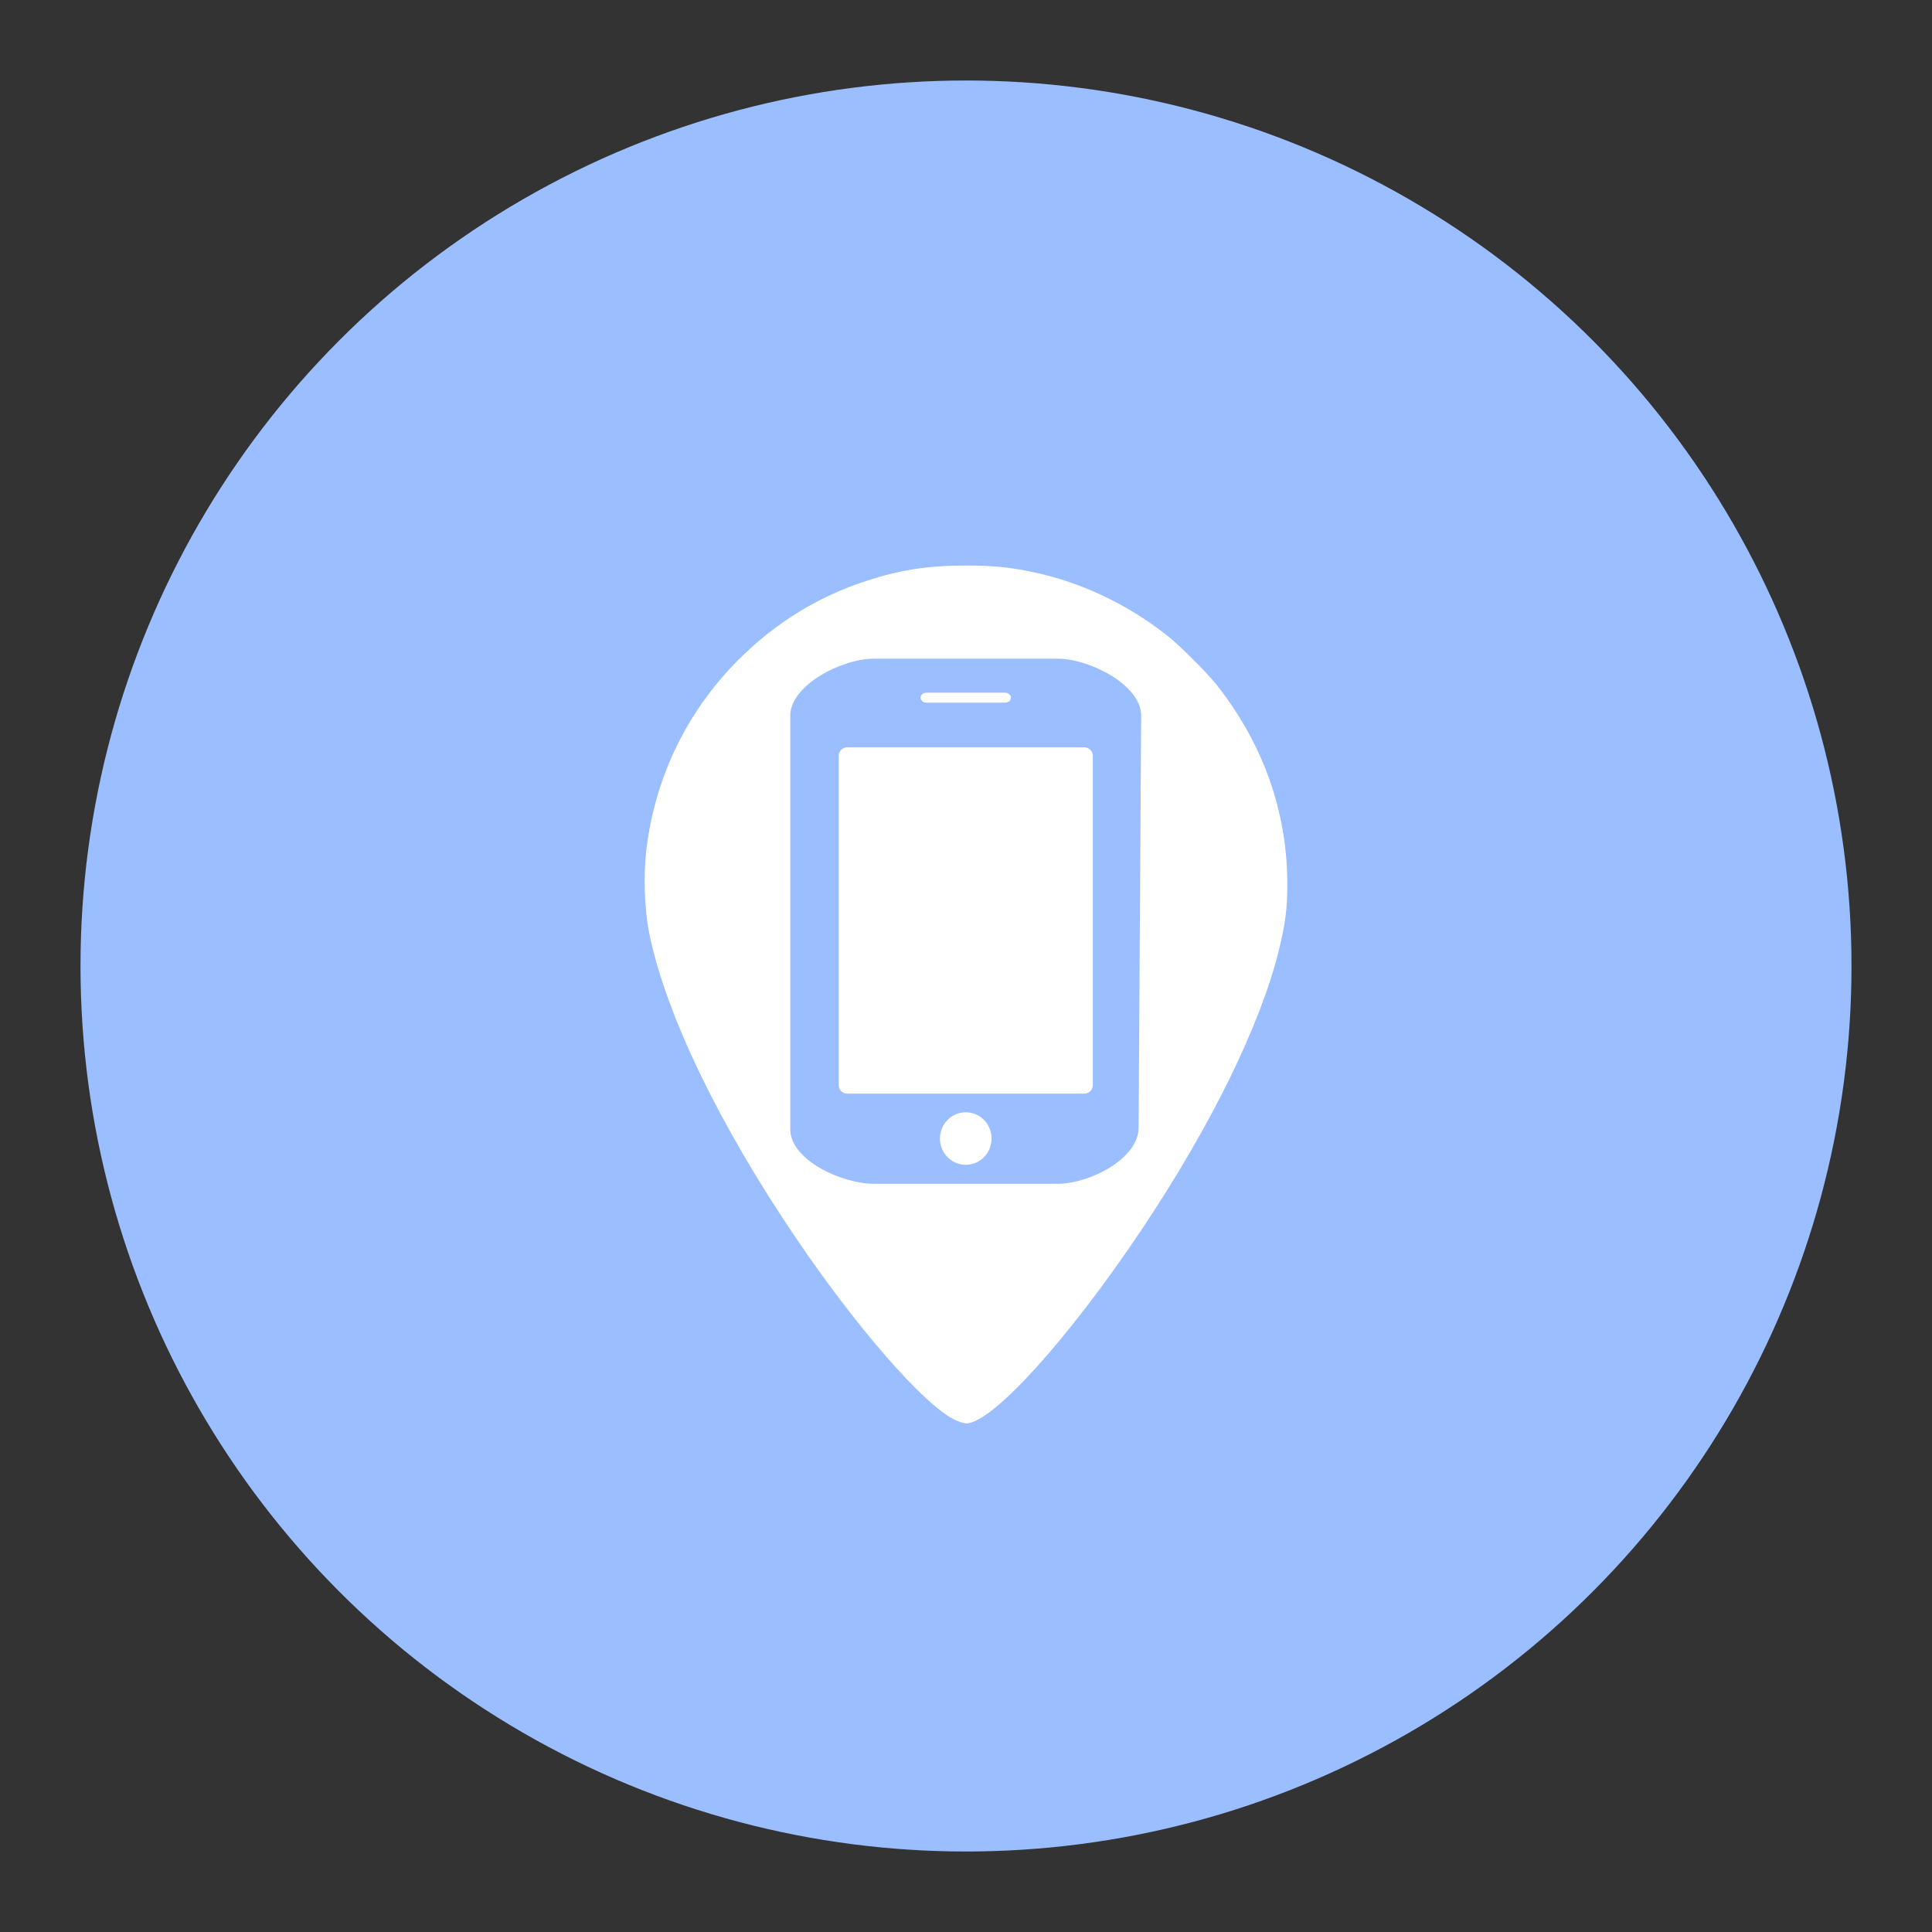 <?xml version="1.0" encoding="UTF-8"?>
<svg version="1.1" viewBox="0 0 192 192" xml:space="preserve" xmlns="http://www.w3.org/2000/svg">
	 <rect x="0" y="0" width="192" height="192" fill="#333333" stroke="none"/>
	 <circle class="a" cx="96" cy="96" r="88" fill="#9abeff"/><path d="m95.995 56.204c-3.749-6.7e-4 -6.462 0.413-9.811 1.495-4.858 1.57-9.109 4.182-12.782 7.855-5.109 5.109-8.277 11.618-9.158 18.818-0.325 2.657-0.197 6.125 0.318 8.575 1.681 7.997 6.93 18.857 14.555 30.111 6.02 8.886 12.644 16.482 15.705 18.012 0.421 0.21 0.96 0.383 1.197 0.383 2.573 0 10.151-8.368 17.428-19.244 6.867-10.264 11.786-20.272 13.639-27.748 0.652-2.628 0.85-4.185 0.847-6.642-9e-3 -7.163-2.406-13.906-7.027-19.764-0.922-1.169-3.668-3.911-4.864-4.856-4.056-3.205-8.724-5.398-13.61-6.392-2.233-0.455-3.799-0.601-6.439-0.602zm-9.154 9.254h18.268c3.167 0 8.318 2.616 8.299 5.68l-0.256 40.957c-0.019 3.067-4.877 5.549-8.049 5.549h-18.268c-3.17-3e-3 -8.299-2.357-8.299-5.421v-41.084c0-3.064 5.134-5.68 8.305-5.68zm5.222 3.382c-0.317 0-0.576 0.222-0.575 0.494 0 0.273 0.262 0.495 0.575 0.495h7.824c0.318 0 0.575-0.222 0.575-0.495 0-0.272-0.259-0.494-0.575-0.494zm-7.855 5.428c-0.475 0-0.859 0.373-0.859 0.834v32.756c0 0.459 0.385 0.831 0.859 0.831h23.535c0.476 0 0.859-0.372 0.859-0.831v-32.756c0-0.462-0.383-0.834-0.859-0.834zm11.77 36.27c-1.423 0-2.568 1.167-2.568 2.611 0 1.437 1.147 2.608 2.568 2.608 1.416 0 2.562-1.169 2.562-2.608 0-1.445-1.144-2.611-2.562-2.611z" fill="#fff" /></svg>
